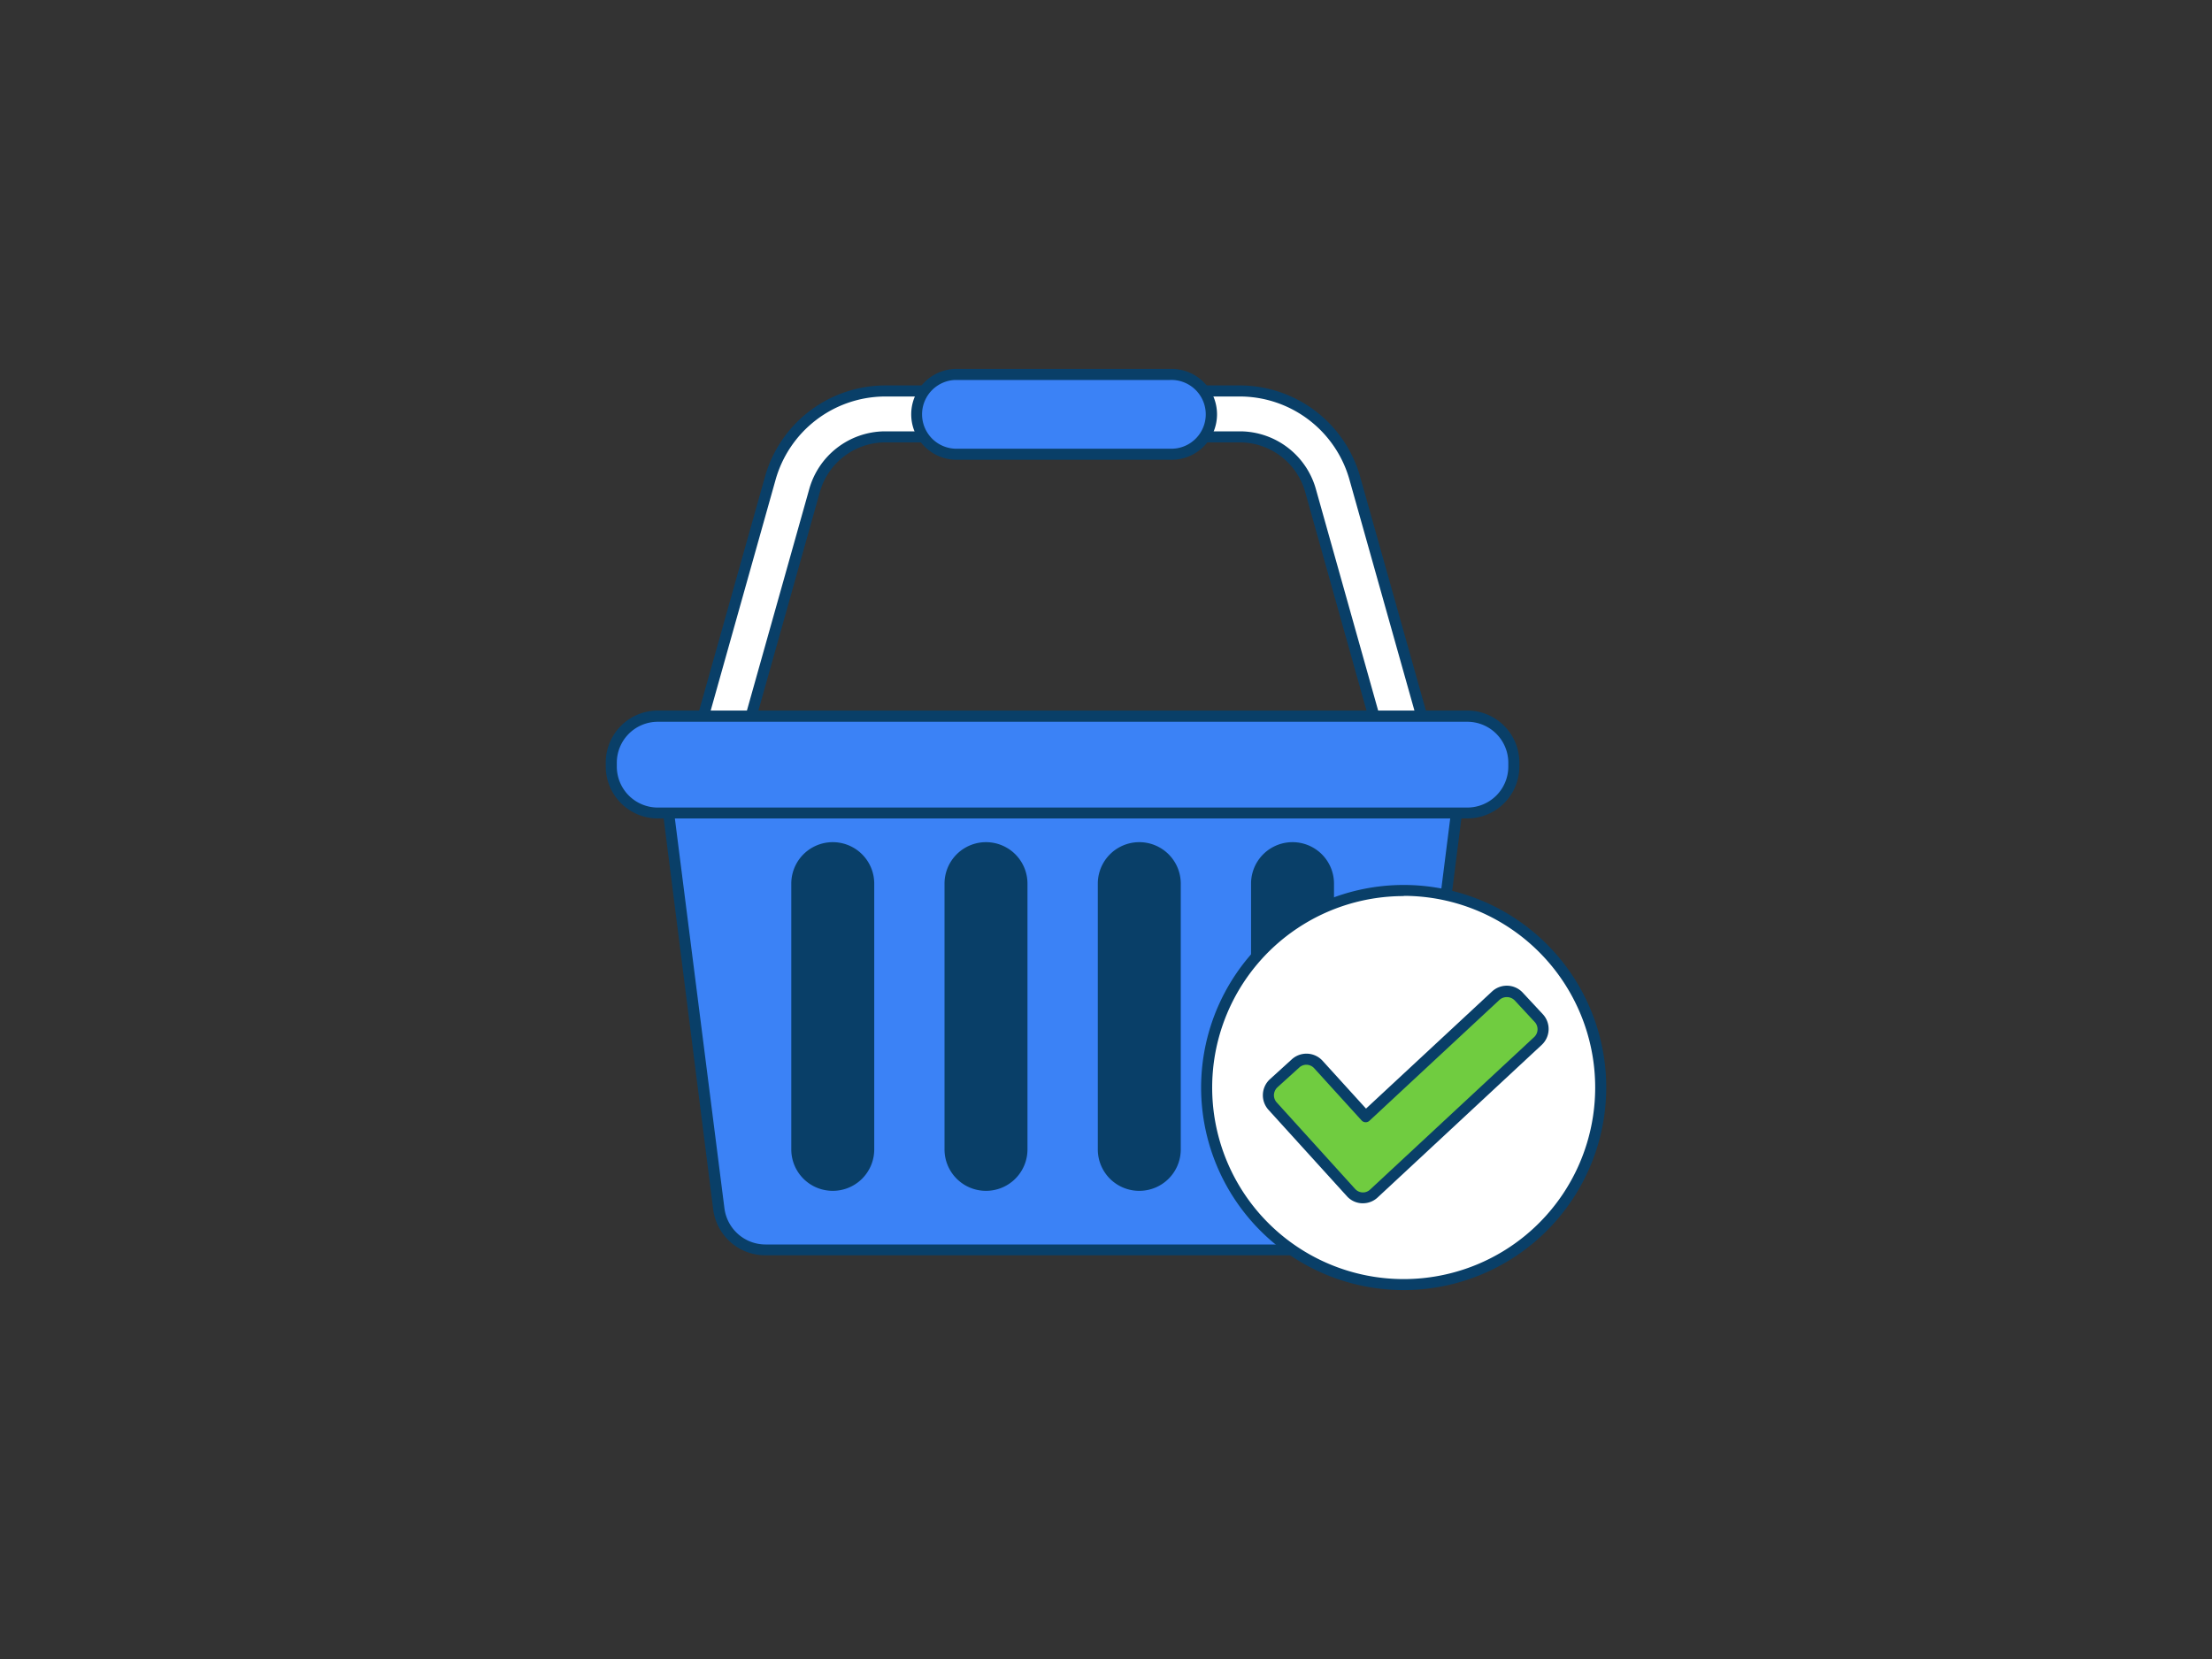 <svg viewBox="0 0 400 300" xmlns="http://www.w3.org/2000/svg"><rect x="0" y="0" width="400" height="300" fill="#333333" stroke="none"/><path d="m253.37 135.76a4.16 4.16 0 0 1 -4-3l-12.37-43.88a13.32 13.32 0 0 0 -12.57-9.88h-64.57a13.31 13.31 0 0 0 -12.61 9.87l-12.33 43.85a4.16 4.16 0 0 1 -8-2.25l12.33-43.85a21.65 21.65 0 0 1 20.61-15.92h64.57a21.66 21.66 0 0 1 20.57 15.93l12.33 43.85a4.16 4.16 0 0 1 -2.88 5.12 3.94 3.94 0 0 1 -1.08.16z" fill="#fff"/><path d="m253.37 136.76a5.17 5.17 0 0 1 -5-3.76l-12.3-43.85a12.3 12.3 0 0 0 -11.64-9.15h-64.57a12.31 12.31 0 0 0 -11.65 9.14l-12.33 43.86a5.16 5.16 0 0 1 -9.93-2.79l12.34-43.85a22.63 22.63 0 0 1 21.57-16.66h64.57a22.65 22.65 0 0 1 21.57 16.66l12.33 43.85a5.09 5.09 0 0 1 -.46 3.91 5.21 5.21 0 0 1 -4.5 2.64zm-93.51-58.76h64.57a14.31 14.31 0 0 1 13.57 10.61l12.33 43.85a3.2 3.2 0 0 0 3.9 2.18 3.17 3.17 0 0 0 2.18-3.89l-12.34-43.85a20.63 20.63 0 0 0 -19.64-15.2h-64.57a20.65 20.65 0 0 0 -19.65 15.2l-12.33 43.85a3.07 3.07 0 0 0 .29 2.39 3.12 3.12 0 0 0 1.89 1.5 3.16 3.16 0 0 0 3.89-2.18l12.34-43.85a14.31 14.31 0 0 1 13.57-10.61z" fill="#093f68"/><path d="m245.9 226h-107.51a8.5 8.5 0 0 1 -8.43-7.42l-10-78.76h144.33l-10 78.76a8.48 8.48 0 0 1 -8.39 7.42z" fill="#3B82F6"/><path d="m245.9 227h-107.52a9.5 9.5 0 0 1 -9.41-8.29l-9.97-78.71a1 1 0 0 1 .25-.78 1 1 0 0 1 .75-.34h144.29a1 1 0 0 1 .75.34 1 1 0 0 1 .24.78l-10 78.77a9.49 9.49 0 0 1 -9.38 8.23zm-124.77-86.14 9.87 77.63a7.49 7.49 0 0 0 7.42 6.55h107.48a7.5 7.5 0 0 0 7.43-6.55l9.82-77.63z" fill="#093f68"/><rect fill="#3B82F6" height="17.51" rx="8.39" width="163.21" x="110.54" y="129.52"/><g fill="#093f68"><path d="m265.35 148h-146.42a9.41 9.41 0 0 1 -9.39-9.4v-.71a9.41 9.41 0 0 1 9.39-9.4h146.42a9.41 9.41 0 0 1 9.4 9.4v.71a9.41 9.41 0 0 1 -9.4 9.4zm-146.42-17.48a7.41 7.41 0 0 0 -7.39 7.4v.71a7.41 7.41 0 0 0 7.39 7.4h146.42a7.41 7.41 0 0 0 7.4-7.4v-.71a7.41 7.41 0 0 0 -7.4-7.4z"/><rect height="61.04" rx="6.48" width="12.97" x="144.09" y="153.3"/><path d="m150.58 215.34a7.49 7.49 0 0 1 -7.49-7.48v-48.07a7.49 7.49 0 1 1 15 0v48.07a7.49 7.49 0 0 1 -7.51 7.48zm0-61a5.49 5.49 0 0 0 -5.49 5.49v48.07a5.49 5.49 0 0 0 11 0v-48.11a5.49 5.49 0 0 0 -5.51-5.49z"/><rect height="61.04" rx="6.48" width="12.97" x="171.8" y="153.3"/><path d="m178.29 215.34a7.49 7.49 0 0 1 -7.49-7.48v-48.07a7.49 7.49 0 1 1 15 0v48.07a7.49 7.49 0 0 1 -7.51 7.48zm0-61a5.49 5.49 0 0 0 -5.49 5.49v48.07a5.49 5.49 0 0 0 11 0v-48.11a5.49 5.49 0 0 0 -5.51-5.49z"/><rect height="61.04" rx="6.48" width="12.97" x="199.52" y="153.3"/><path d="m206 215.34a7.48 7.48 0 0 1 -7.48-7.48v-48.07a7.48 7.48 0 1 1 15 0v48.07a7.49 7.49 0 0 1 -7.52 7.48zm0-61a5.49 5.49 0 0 0 -5.48 5.49v48.07a5.48 5.48 0 0 0 11 0v-48.11a5.49 5.49 0 0 0 -5.52-5.49z"/><rect height="61.04" rx="6.48" width="12.97" x="227.23" y="153.3"/><path d="m233.71 215.34a7.48 7.48 0 0 1 -7.48-7.48v-48.07a7.48 7.48 0 1 1 15 0v48.07a7.48 7.48 0 0 1 -7.52 7.48zm0-61a5.49 5.49 0 0 0 -5.48 5.49v48.07a5.48 5.48 0 1 0 11 0v-48.11a5.49 5.49 0 0 0 -5.52-5.49z"/></g><rect fill="#3B82F6" height="14.43" rx="7.21" width="53.29" x="165.5" y="67.71"/><path d="m211.57 83.14h-38.86a8.22 8.22 0 0 1 0-16.43h38.86a8.22 8.22 0 1 1 0 16.43zm-38.86-14.43a6.22 6.22 0 0 0 0 12.43h38.86a6.22 6.22 0 1 0 0-12.43z" fill="#093f68"/><circle cx="253.84" cy="196.66" fill="#fff" r="35.62"/><path d="m253.84 233.29a36.63 36.63 0 1 1 36.62-36.63 36.67 36.67 0 0 1 -36.62 36.63zm0-71.25a34.63 34.63 0 1 0 34.62 34.62 34.66 34.66 0 0 0 -34.62-34.66z" fill="#093f68"/><path d="m244.31 215.64-14.18-15.64a2.94 2.94 0 0 1 .2-4.15l3.94-3.58a2.94 2.94 0 0 1 4.15.2l8.54 9.4 23.52-21.87a2.94 2.94 0 0 1 4.15.15l3.62 3.9a2.93 2.93 0 0 1 -.15 4.15l-29.66 27.58a2.91 2.91 0 0 1 -4.13-.14z" fill="#70cc40"/><path d="m246.46 217.59h-.17a3.84 3.84 0 0 1 -2.72-1.27l-14.18-15.62a3.93 3.93 0 0 1 .27-5.56l3.94-3.58a3.94 3.94 0 0 1 5.56.26l7.86 8.65 22.78-21.17a3.93 3.93 0 0 1 5.56.2l3.63 3.9a3.93 3.93 0 0 1 -.21 5.56l-29.66 27.58a3.88 3.88 0 0 1 -2.66 1.05zm-10.21-25.05a1.9 1.9 0 0 0 -1.3.5l-3.95 3.58a2 2 0 0 0 -.63 1.34 1.93 1.93 0 0 0 .5 1.39l14.18 15.65a1.93 1.93 0 0 0 1.33.63 1.87 1.87 0 0 0 1.37-.51l29.67-27.58a1.94 1.94 0 0 0 .1-2.74l-3.62-3.9a2 2 0 0 0 -2.74-.1l-23.52 21.87a1 1 0 0 1 -1.42-.06l-8.54-9.4a1.93 1.93 0 0 0 -1.43-.67z" fill="#093f68"/></svg>